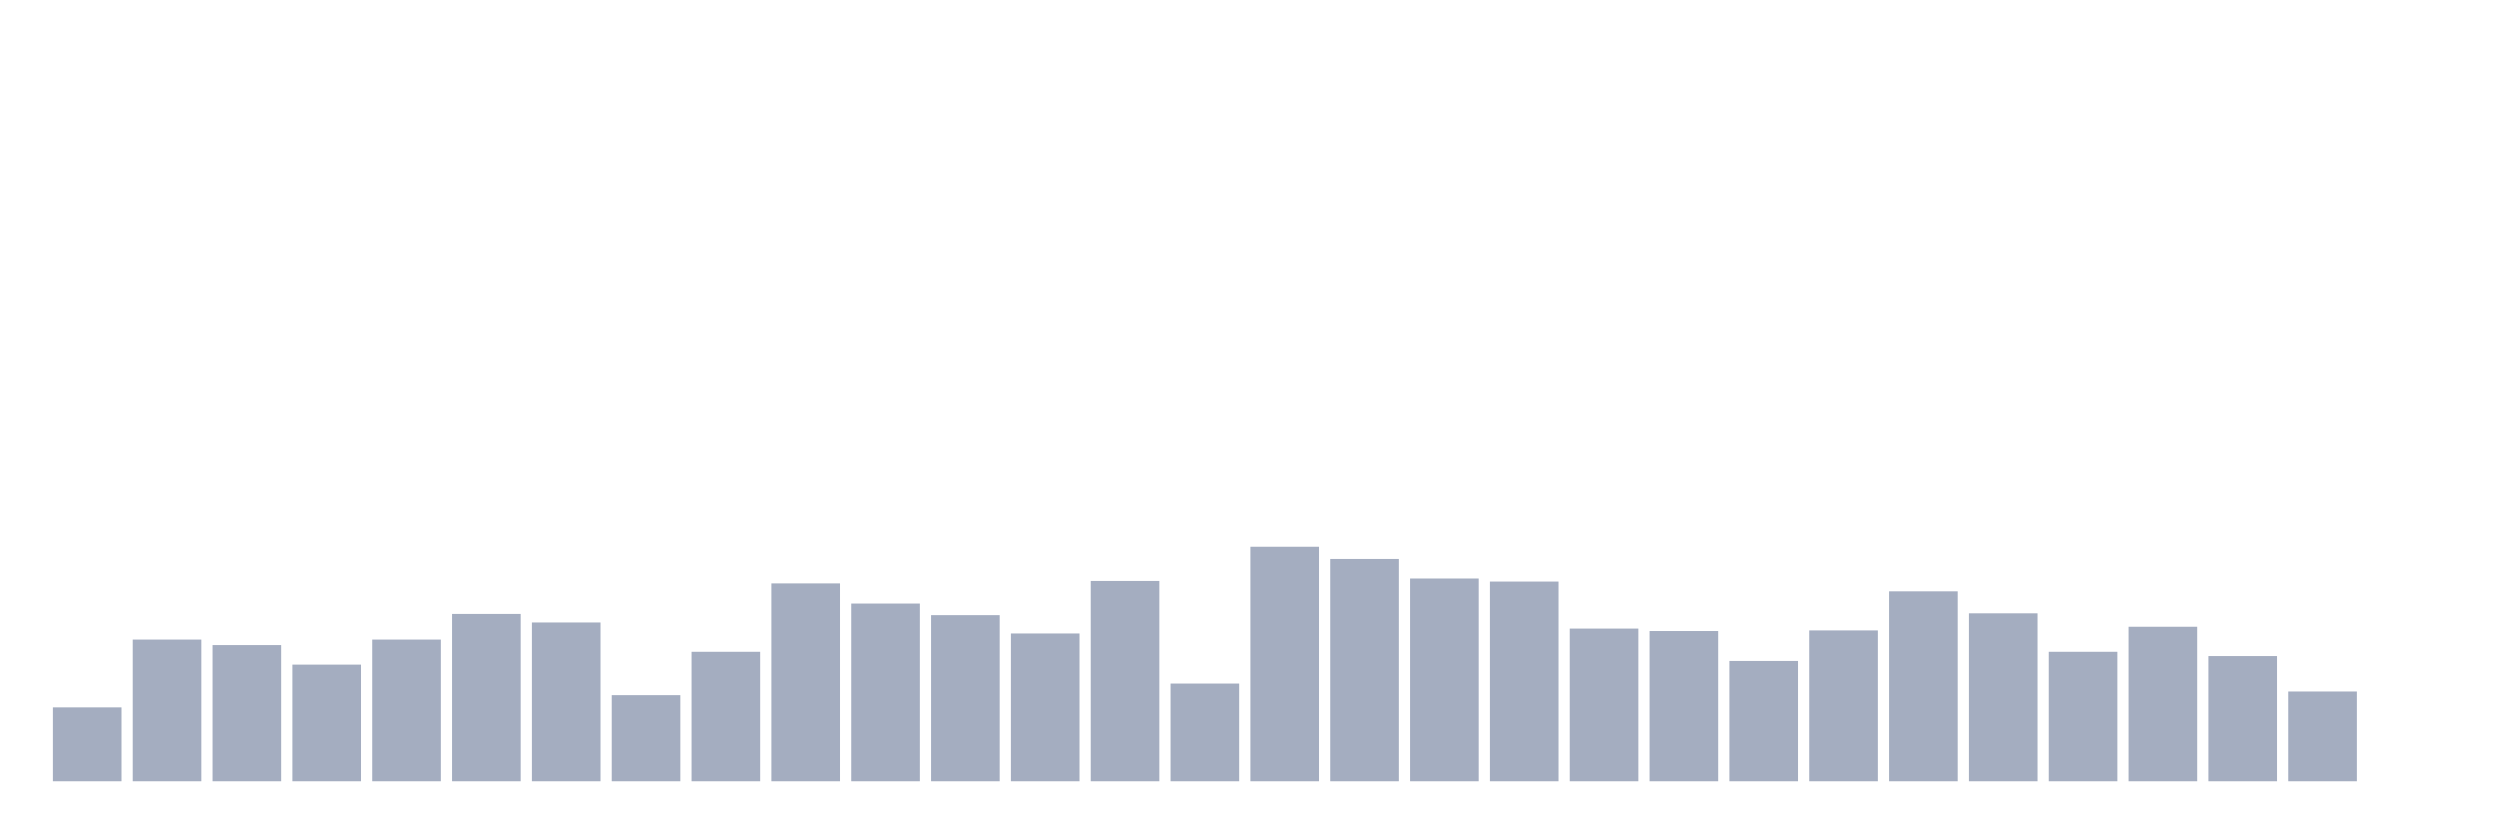 <svg xmlns="http://www.w3.org/2000/svg" viewBox="0 0 480 160"><g transform="translate(10,10)"><rect class="bar" x="0.153" width="13.175" y="125.812" height="14.188" fill="rgb(164,173,192)"></rect><rect class="bar" x="15.482" width="13.175" y="112.797" height="27.203" fill="rgb(164,173,192)"></rect><rect class="bar" x="30.81" width="13.175" y="113.853" height="26.147" fill="rgb(164,173,192)"></rect><rect class="bar" x="46.138" width="13.175" y="117.605" height="22.395" fill="rgb(164,173,192)"></rect><rect class="bar" x="61.466" width="13.175" y="112.797" height="27.203" fill="rgb(164,173,192)"></rect><rect class="bar" x="76.794" width="13.175" y="107.873" height="32.127" fill="rgb(164,173,192)"></rect><rect class="bar" x="92.123" width="13.175" y="109.514" height="30.486" fill="rgb(164,173,192)"></rect><rect class="bar" x="107.451" width="13.175" y="123.467" height="16.533" fill="rgb(164,173,192)"></rect><rect class="bar" x="122.779" width="13.175" y="115.142" height="24.858" fill="rgb(164,173,192)"></rect><rect class="bar" x="138.107" width="13.175" y="102.01" height="37.99" fill="rgb(164,173,192)"></rect><rect class="bar" x="153.436" width="13.175" y="105.879" height="34.121" fill="rgb(164,173,192)"></rect><rect class="bar" x="168.764" width="13.175" y="108.107" height="31.893" fill="rgb(164,173,192)"></rect><rect class="bar" x="184.092" width="13.175" y="111.625" height="28.375" fill="rgb(164,173,192)"></rect><rect class="bar" x="199.42" width="13.175" y="101.541" height="38.459" fill="rgb(164,173,192)"></rect><rect class="bar" x="214.748" width="13.175" y="121.24" height="18.76" fill="rgb(164,173,192)"></rect><rect class="bar" x="230.077" width="13.175" y="94.975" height="45.025" fill="rgb(164,173,192)"></rect><rect class="bar" x="245.405" width="13.175" y="97.32" height="42.68" fill="rgb(164,173,192)"></rect><rect class="bar" x="260.733" width="13.175" y="101.072" height="38.928" fill="rgb(164,173,192)"></rect><rect class="bar" x="276.061" width="13.175" y="101.658" height="38.342" fill="rgb(164,173,192)"></rect><rect class="bar" x="291.39" width="13.175" y="110.687" height="29.313" fill="rgb(164,173,192)"></rect><rect class="bar" x="306.718" width="13.175" y="111.156" height="28.844" fill="rgb(164,173,192)"></rect><rect class="bar" x="322.046" width="13.175" y="116.901" height="23.099" fill="rgb(164,173,192)"></rect><rect class="bar" x="337.374" width="13.175" y="111.039" height="28.961" fill="rgb(164,173,192)"></rect><rect class="bar" x="352.702" width="13.175" y="103.534" height="36.466" fill="rgb(164,173,192)"></rect><rect class="bar" x="368.031" width="13.175" y="107.755" height="32.245" fill="rgb(164,173,192)"></rect><rect class="bar" x="383.359" width="13.175" y="115.142" height="24.858" fill="rgb(164,173,192)"></rect><rect class="bar" x="398.687" width="13.175" y="110.335" height="29.665" fill="rgb(164,173,192)"></rect><rect class="bar" x="414.015" width="13.175" y="115.963" height="24.037" fill="rgb(164,173,192)"></rect><rect class="bar" x="429.344" width="13.175" y="122.764" height="17.236" fill="rgb(164,173,192)"></rect><rect class="bar" x="444.672" width="13.175" y="140" height="0" fill="rgb(164,173,192)"></rect></g></svg>